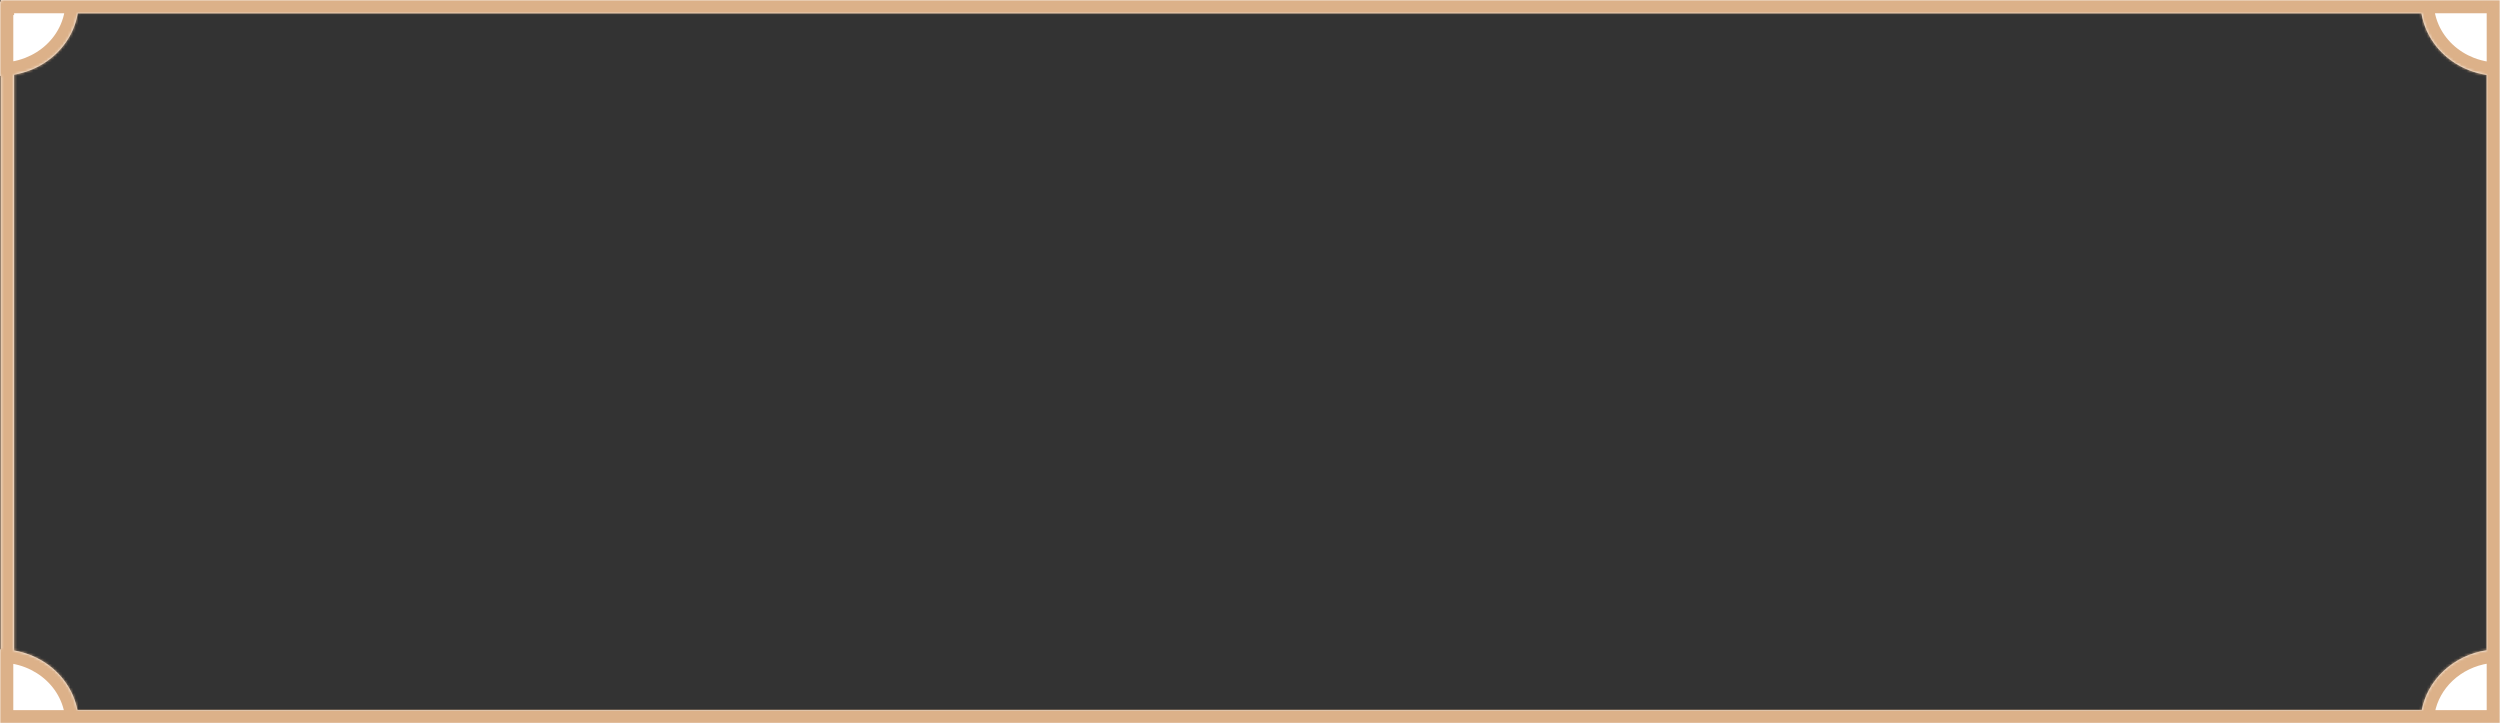 <svg width="940" height="272" viewBox="0 0 940 272" fill="none" xmlns="http://www.w3.org/2000/svg">
<rect x="0" y="0" width="940" height="272" fill="#333333" stroke="none"/>
<mask id="path-1-inside-1_237_196" fill="white">
<path fill-rule="evenodd" clip-rule="evenodd" d="M29.234 5H910.461C910.824 7.167 911.458 9.291 912.354 11.327C913.841 14.707 916.021 17.779 918.769 20.366C921.517 22.953 924.779 25.006 928.37 26.406C930.504 27.238 932.729 27.831 934.999 28.174V244.49C928.891 245.414 923.2 248.126 918.769 252.298C914.487 256.329 911.653 261.468 910.581 267H29.114C28.739 265.063 28.145 263.165 27.341 261.337C25.854 257.957 23.674 254.885 20.926 252.298C18.178 249.71 14.916 247.658 11.325 246.258C9.383 245.5 7.364 244.941 5.306 244.588V28.076C7.364 27.723 9.383 27.164 11.325 26.406C14.916 25.006 18.178 22.953 20.926 20.366C23.674 17.779 25.854 14.707 27.341 11.327C28.237 9.291 28.871 7.167 29.234 5ZM0.306 244.138V28.526C0.204 28.527 0.102 28.527 0 28.527L1.90735e-06 0.664H0.306V0H5.306H934.999H939.999V5V267V272L939.695 272H910.101H29.594H1.90735e-06L0 244.137C0.102 244.137 0.204 244.137 0.306 244.138Z"/>
</mask>
<path fill-rule="evenodd" clip-rule="evenodd" d="M29.234 5H910.461C910.824 7.167 911.458 9.291 912.354 11.327C913.841 14.707 916.021 17.779 918.769 20.366C921.517 22.953 924.779 25.006 928.37 26.406C930.504 27.238 932.729 27.831 934.999 28.174V244.49C928.891 245.414 923.2 248.126 918.769 252.298C914.487 256.329 911.653 261.468 910.581 267H29.114C28.739 265.063 28.145 263.165 27.341 261.337C25.854 257.957 23.674 254.885 20.926 252.298C18.178 249.71 14.916 247.658 11.325 246.258C9.383 245.5 7.364 244.941 5.306 244.588V28.076C7.364 27.723 9.383 27.164 11.325 26.406C14.916 25.006 18.178 22.953 20.926 20.366C23.674 17.779 25.854 14.707 27.341 11.327C28.237 9.291 28.871 7.167 29.234 5ZM0.306 244.138V28.526C0.204 28.527 0.102 28.527 0 28.527L1.90735e-06 0.664H0.306V0H5.306H934.999H939.999V5V267V272L939.695 272H910.101H29.594H1.90735e-06L0 244.137C0.102 244.137 0.204 244.137 0.306 244.138Z" fill="white"/>
<path d="M910.461 5L915.393 4.175L914.694 0H910.461V5ZM29.234 5V0H25.001L24.302 4.175L29.234 5ZM912.354 11.327L916.93 9.313V9.313L912.354 11.327ZM918.769 20.366L922.196 16.726L922.196 16.726L918.769 20.366ZM928.37 26.406L930.187 21.748V21.748L928.37 26.406ZM934.999 28.174H939.999V23.874L935.747 23.23L934.999 28.174ZM934.999 244.49L935.747 249.433L939.999 248.79V244.49H934.999ZM918.769 252.298L922.196 255.938V255.938L918.769 252.298ZM910.581 267V272H914.705L915.49 267.951L910.581 267ZM29.114 267L24.205 267.951L24.99 272H29.114V267ZM27.341 261.337L22.765 263.351H22.765L27.341 261.337ZM20.926 252.298L24.354 248.657H24.354L20.926 252.298ZM11.325 246.258L13.142 241.599H13.142L11.325 246.258ZM5.306 244.588H0.306V248.803L4.46 249.516L5.306 244.588ZM5.306 28.076L4.46 23.148L0.306 23.86V28.076H5.306ZM11.325 26.406L9.509 21.748H9.509L11.325 26.406ZM20.926 20.366L24.354 24.006L24.354 24.006L20.926 20.366ZM27.341 11.327L31.918 13.34V13.34L27.341 11.327ZM0.306 28.526H5.306V23.477L0.257 23.526L0.306 28.526ZM0.306 244.138L0.257 249.138L5.306 249.187V244.138H0.306ZM0 28.527H-5L-5 33.527H0V28.527ZM1.90735e-06 0.664V-4.336H-5L-5 0.664L1.90735e-06 0.664ZM0.306 0.664V5.664H5.306V0.664H0.306ZM0.306 0V-5H-4.694V0H0.306ZM939.999 0H944.999V-5H939.999V0ZM939.999 272L940.001 277L944.999 276.998V272H939.999ZM939.695 272V277H939.697L939.695 272ZM1.90735e-06 272H-5L-5 277H1.90735e-06V272ZM0 244.137V239.137H-5L-5 244.137H0ZM910.461 0H29.234V10H910.461V0ZM916.93 9.313C916.201 7.655 915.687 5.93 915.393 4.175L905.53 5.825C905.961 8.403 906.715 10.926 907.777 13.34L916.93 9.313ZM922.196 16.726C919.926 14.588 918.141 12.066 916.93 9.313L907.777 13.34C909.54 17.348 912.116 20.97 915.341 24.006L922.196 16.726ZM930.187 21.748C927.18 20.576 924.468 18.864 922.196 16.726L915.341 24.006C918.566 27.043 922.378 29.436 926.553 31.064L930.187 21.748ZM935.747 23.23C933.839 22.942 931.973 22.445 930.187 21.748L926.553 31.064C929.035 32.032 931.619 32.719 934.251 33.118L935.747 23.23ZM939.999 244.49V28.174H929.999V244.49H939.999ZM922.196 255.938C925.861 252.488 930.607 250.211 935.747 249.433L934.251 239.546C927.174 240.617 920.539 243.764 915.341 248.657L922.196 255.938ZM915.49 267.951C916.357 263.474 918.66 259.268 922.196 255.938L915.341 248.657C910.315 253.39 906.948 259.463 905.672 266.049L915.49 267.951ZM29.114 272H910.581V262H29.114V272ZM34.023 266.049C33.576 263.745 32.871 261.49 31.918 259.324L22.765 263.351C23.42 264.839 23.901 266.382 24.205 267.951L34.023 266.049ZM31.918 259.324C30.155 255.316 27.579 251.694 24.354 248.657L17.499 255.938C19.77 258.076 21.554 260.598 22.765 263.351L31.918 259.324ZM24.354 248.657C21.129 245.621 17.317 243.228 13.142 241.599L9.509 250.916C12.515 252.088 15.227 253.8 17.499 255.938L24.354 248.657ZM13.142 241.599C10.883 240.718 8.539 240.07 6.151 239.66L4.46 249.516C6.19 249.813 7.883 250.282 9.509 250.916L13.142 241.599ZM0.306 28.076V244.588H10.306V28.076H0.306ZM9.509 21.748C7.883 22.382 6.19 22.851 4.46 23.148L6.151 33.004C8.539 32.594 10.883 31.945 13.142 31.064L9.509 21.748ZM17.499 16.726C15.227 18.864 12.515 20.576 9.509 21.748L13.142 31.064C17.317 29.436 21.129 27.043 24.354 24.006L17.499 16.726ZM22.765 9.313C21.554 12.066 19.77 14.588 17.499 16.726L24.354 24.006C27.579 20.97 30.155 17.348 31.918 13.34L22.765 9.313ZM24.302 4.175C24.009 5.93 23.494 7.655 22.765 9.313L31.918 13.34C32.98 10.926 33.734 8.403 34.165 5.825L24.302 4.175ZM-4.694 28.526V244.138H5.306V28.526H-4.694ZM0 33.527C0.118 33.527 0.236 33.526 0.354 33.525L0.257 23.526C0.171 23.527 0.086 23.527 0 23.527V33.527ZM-5 0.664L-5 28.527H5L5 0.664L-5 0.664ZM0.306 -4.336H1.90735e-06V5.664H0.306V-4.336ZM-4.694 0V0.664H5.306V0H-4.694ZM5.306 -5H0.306V5H5.306V-5ZM934.999 -5H5.306V5H934.999V-5ZM939.999 -5H934.999V5H939.999V-5ZM944.999 5V0H934.999V5H944.999ZM944.999 267V5H934.999V267H944.999ZM944.999 272V267H934.999V272H944.999ZM939.697 277L940.001 277L939.997 267L939.693 267L939.697 277ZM910.101 277H939.695V267H910.101V277ZM29.594 277H910.101V267H29.594V277ZM1.90735e-06 277H29.594V267H1.90735e-06V277ZM-5 244.137L-5 272H5L5 244.137H-5ZM0.354 239.138C0.236 239.137 0.118 239.137 0 239.137V249.137C0.086 249.137 0.172 249.137 0.257 249.138L0.354 239.138Z" fill="#DCB189" mask="url(#path-1-inside-1_237_196)"/>
</svg>
